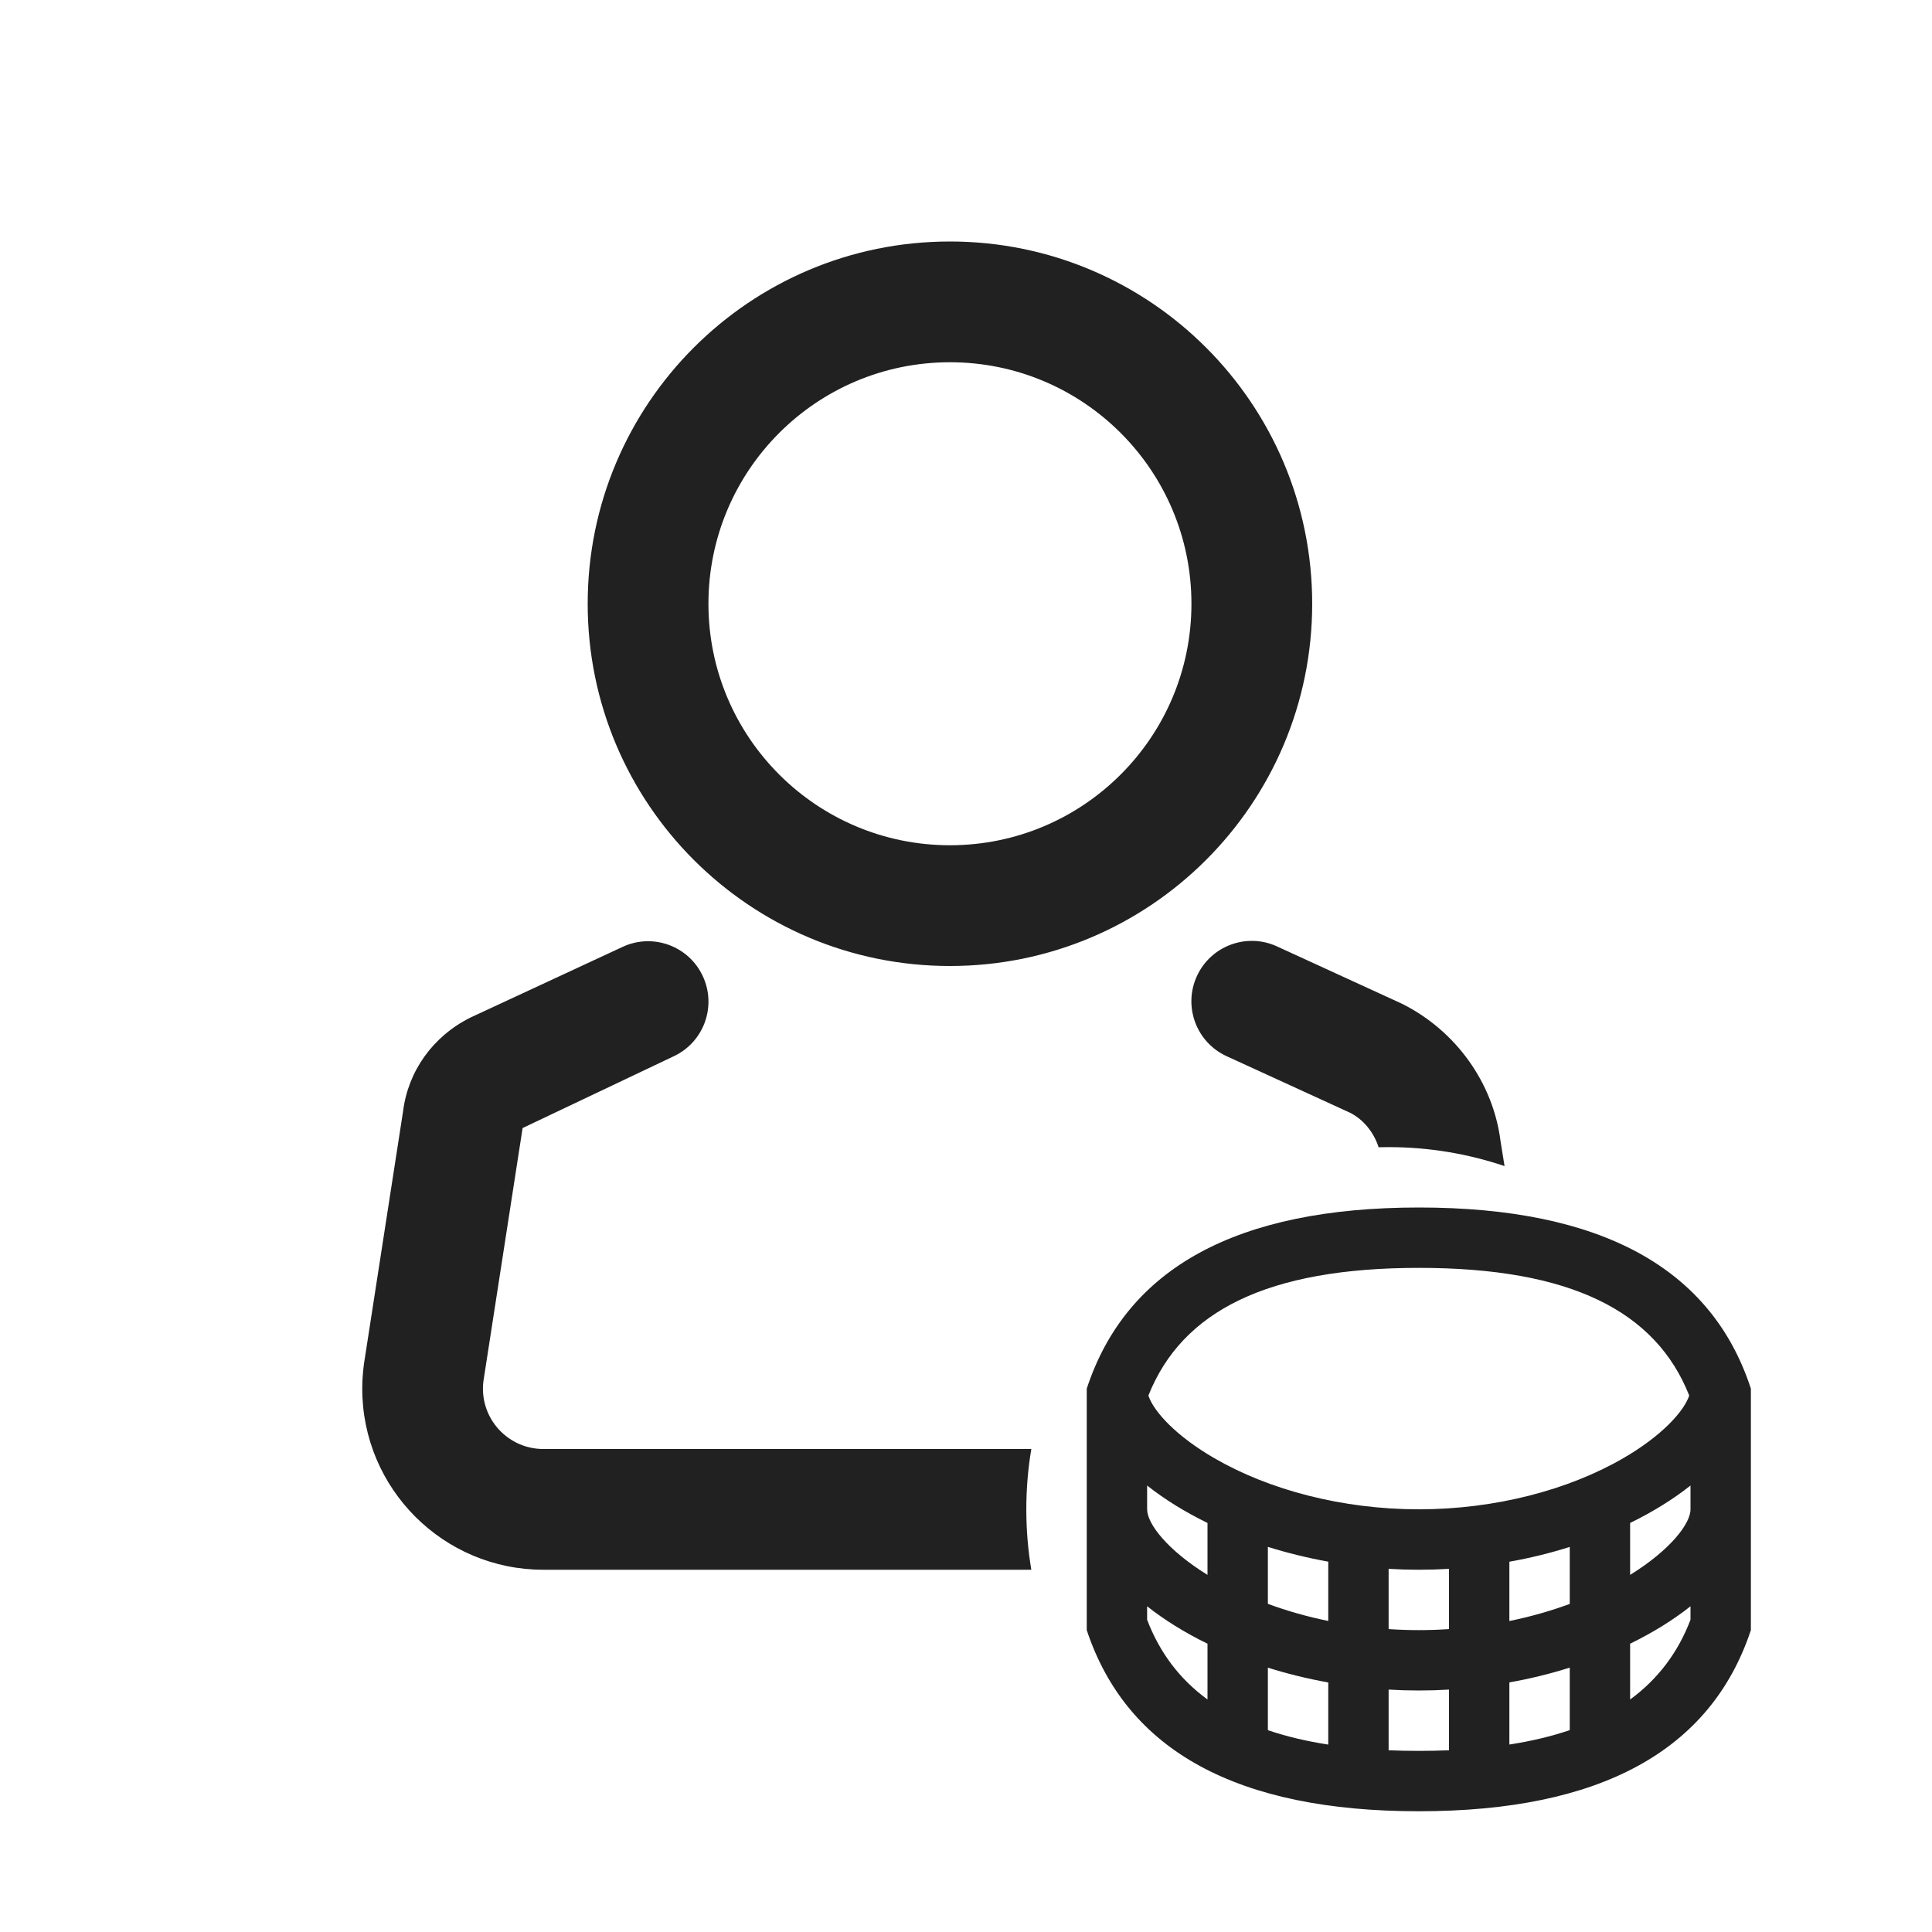 <svg height="32" viewBox="0 0 32 32" width="32" xmlns="http://www.w3.org/2000/svg"><path d="m26 26.566v-.944c-.317.1-.651.183-1 .245v.982c.349-.071.684-.167 1-.283zm1-.481c.657-.406 1-.845 1-1.085v-.395c-.284.225-.621.435-1 .62zm-3 .898v-.998c-.165.01-.331.015-.5.015s-.335-.005-.5-.015v.998c.165.011.332.017.5.017s.335-.006.5-.017zm-2-.135v-.982c-.349-.063-.683-.146-1-.245v.944c.316.116.651.212 1 .283zm-2-.763v-.86c-.379-.185-.716-.395-1-.62v.395c0 .241.343.679 1 1.085zm6 2.571v-1.035c-.317.1-.651.183-1 .245v1.029c.366-.057.699-.136 1-.239zm1-.507c.464-.34.794-.781 1-1.321v-.223c-.284.225-.621.435-1 .62zm-3 .841v-1.005c-.165.01-.331.015-.5.015s-.335-.005-.5-.015v1.005c.162.007.328.01.5.01s.338-.003.5-.01zm-2-.094v-1.029c-.349-.063-.683-.146-1-.245v1.035c.301.103.634.182 1 .239zm-2-.747v-.924c-.379-.185-.716-.395-1-.62v.223c.206.541.536.982 1 1.321zm7.979-5.034c-.555-1.402-1.969-2.115-4.476-2.115-2.507 0-3.924.713-4.482 2.115.089.267.46.671 1.092 1.037.908.527 2.124.847 3.387.847s2.479-.32 3.387-.847c.632-.366 1.003-.771 1.092-1.038zm-3.059-3.801c-.603-.203-1.248-.314-1.92-.314-.055 0-.111.001-.166.002-.081-.252-.256-.463-.474-.572l-2.043-.936c-.502-.23-.723-.824-.493-1.326.23-.502.824-.723 1.326-.493l2.073.951c.897.449 1.511 1.316 1.631 2.278zm-7.837 6.686h-8.083c-1.657 0-3-1.343-3-3 0-.124.008-.249.027-.401l.649-4.192c.083-.664.492-1.242 1.116-1.553l2.521-1.171c.501-.233 1.096-.015 1.328.486.233.501.015 1.096-.486 1.328l-2.499 1.187-.649 4.192c-.005.041-.008.083-.008.124 0 .552.448 1 1 1h8.083c-.055.325-.083.659-.083 1s.028.675.083 1zm-1.349-10c-3.314 0-6-2.686-6-6s2.686-6 6-6 6 2.686 6 6-2.686 6-6 6zm0-2c2.209 0 4-1.791 4-4s-1.791-4-4-4-4 1.791-4 4 1.791 4 4 4zm2.266 9c.656-2 2.49-3 5.503-3s4.845 1 5.497 3v4c-.664 2-2.497 3-5.5 3s-4.836-1-5.5-3z" fill="#212121"/></svg>